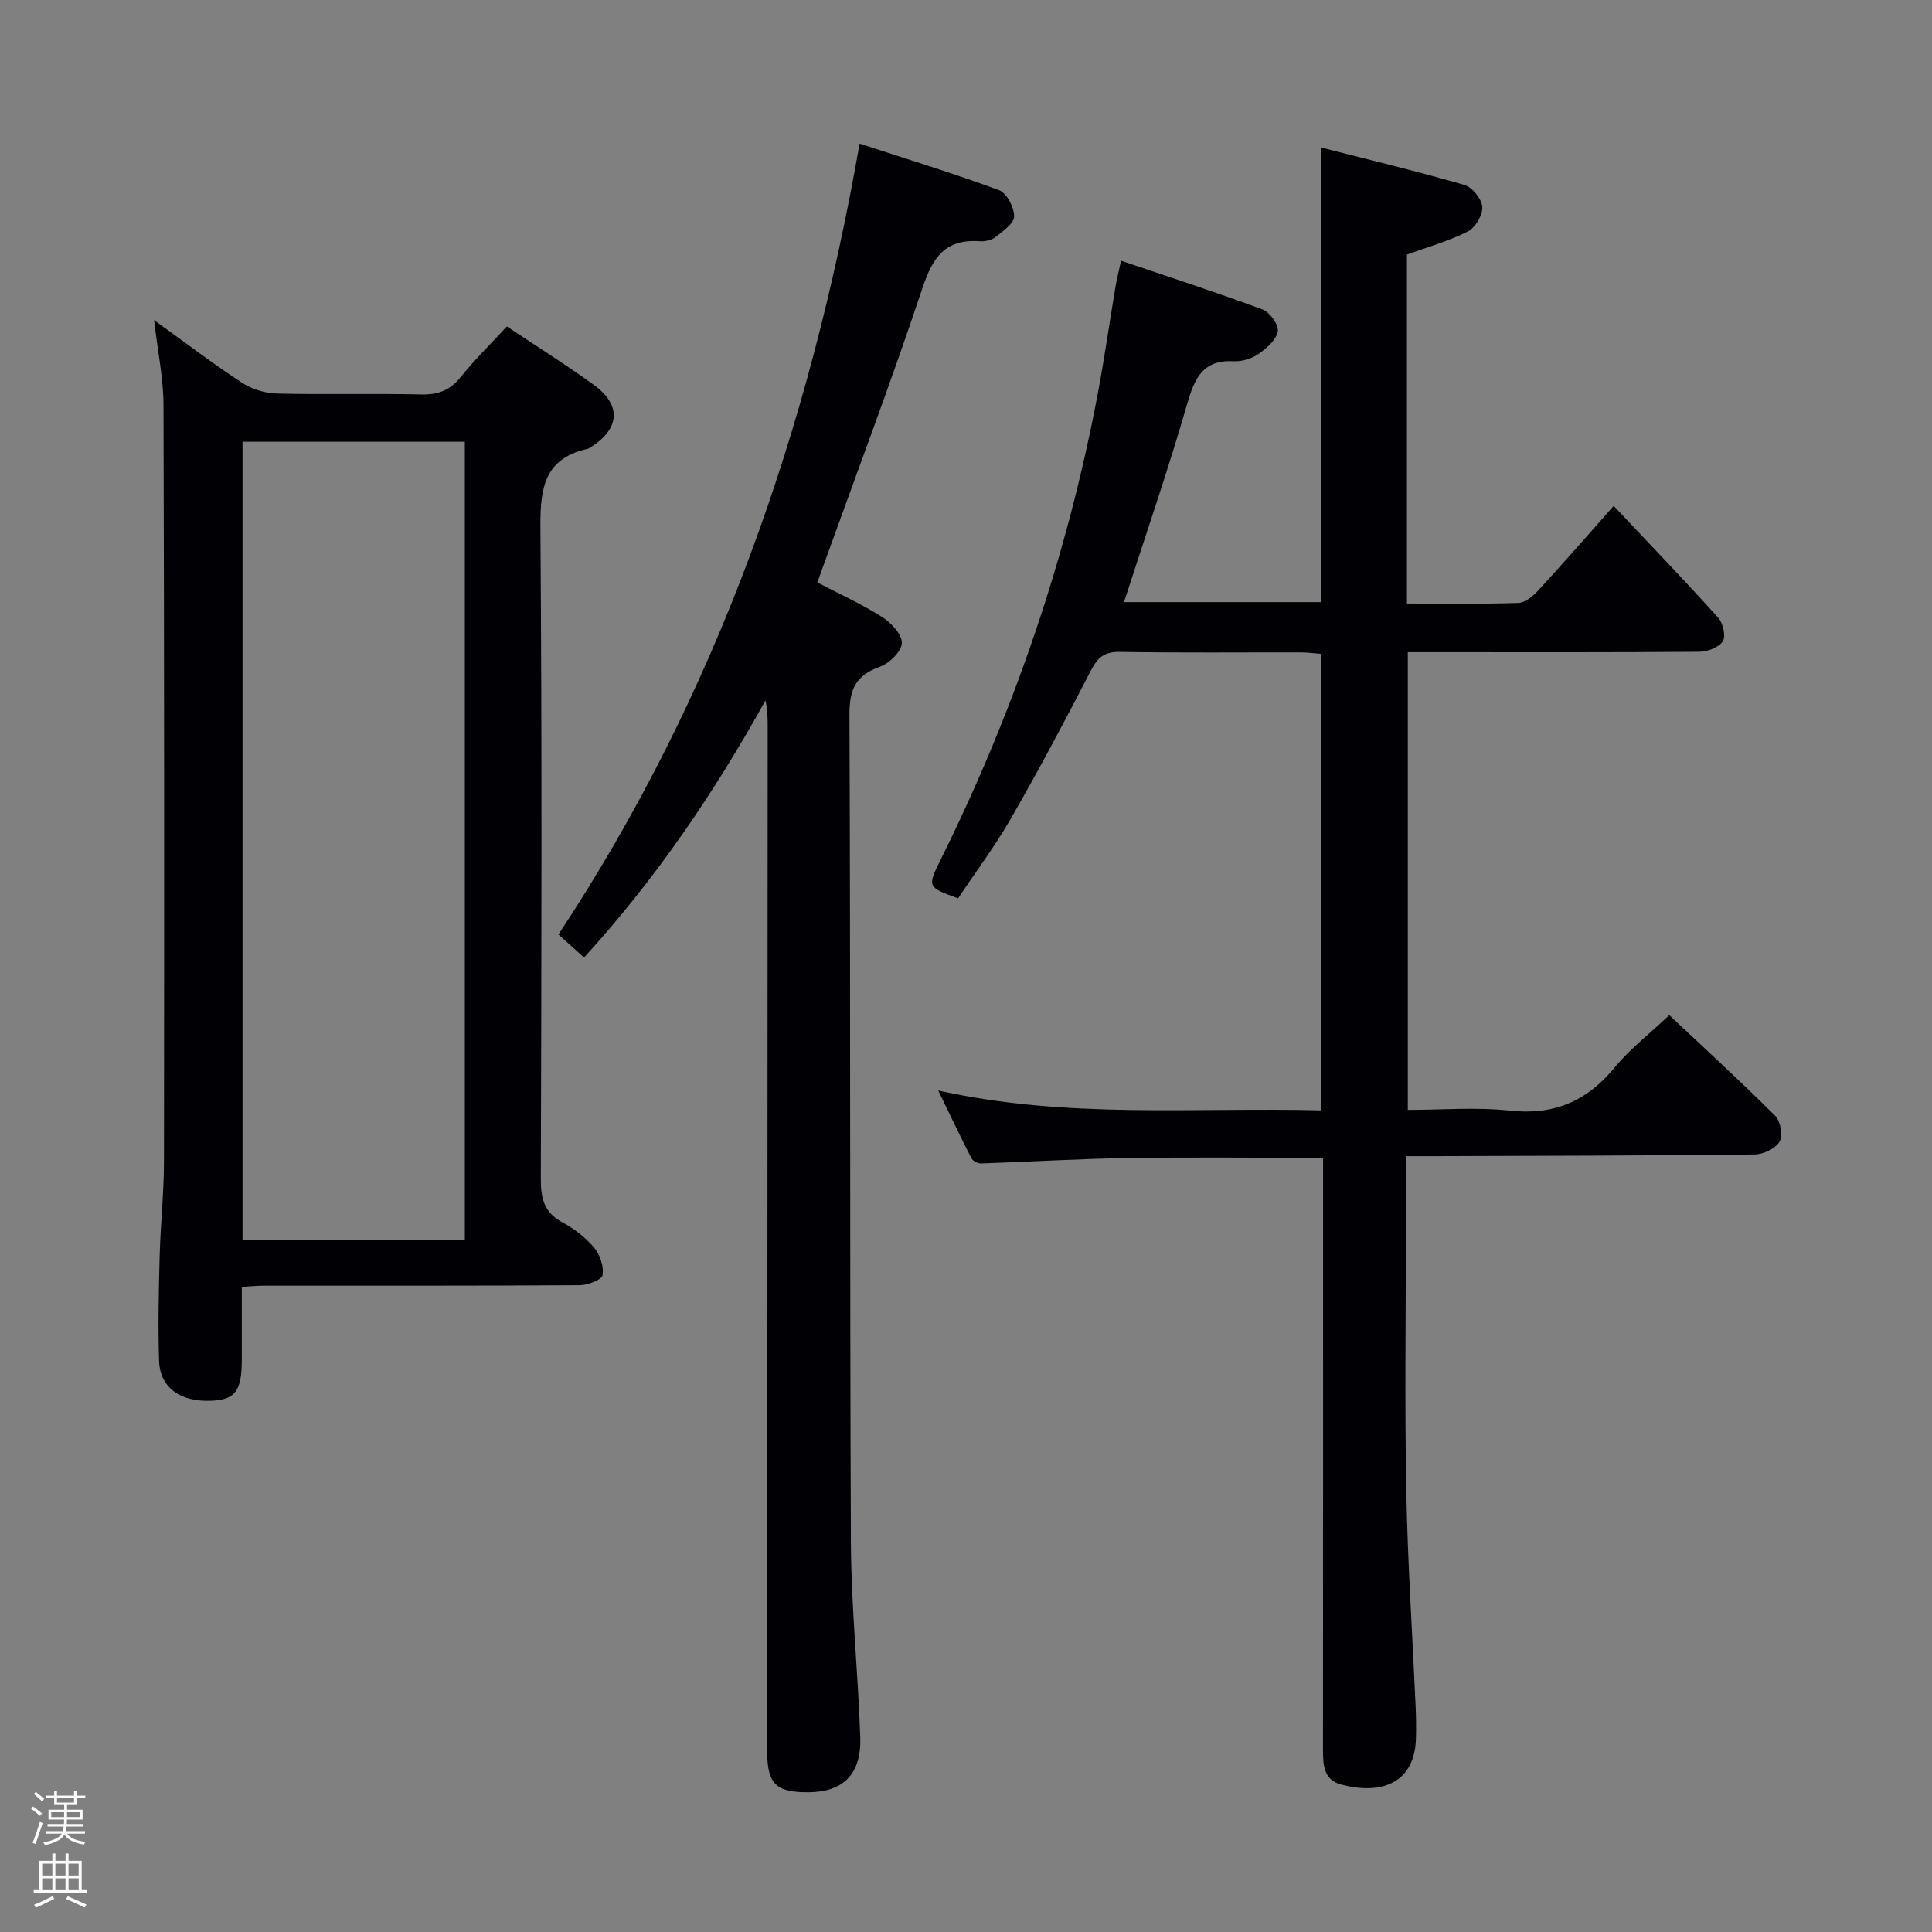 <svg enable-background="new 0 0 400 400" viewBox="0 0 400 400" xmlns="http://www.w3.org/2000/svg"><rect x="0" y="0" width="400" height="400" fill="#808080" stroke="none"/><path d="m6.44 374.46.42-.45c.65.47 1.27.95 1.85 1.44l-.45.49c-.65-.56-1.25-1.06-1.82-1.48m.93 7.33-.63-.26c.55-1.36 1.05-2.8 1.52-4.33.19.1.38.19.59.27-.46 1.29-.95 2.73-1.48 4.32m-.38-10.38.44-.42c.43.34 1.01.82 1.74 1.44l-.49.49c-.53-.51-1.09-1.01-1.69-1.51m2.5.35h1.72v-1.04h.59v1.04h3.52v-1.04h.59v1.04h1.75v.53h-1.75v1.42h-2.03v.97h3.22v2.03h-3.24c0 .35-.01.66-.03.93h3.32v.53h-3.37c-.03.27-.08.58-.15.94h3.96v.53h-3.71c.67.92 1.93 1.48 3.79 1.68-.13.24-.23.44-.29.59-2.13-.38-3.48-1.08-4.04-2.12-.43.97-1.77 1.72-4.03 2.23-.09-.19-.2-.37-.33-.55 2.1-.42 3.37-1.03 3.81-1.83h-3.36v-.53h3.58c.08-.29.13-.61.16-.94h-3.33v-.53h3.39c.02-.27.04-.58.04-.93h-3.23v-2.03h3.25v-.97h-2.07v-1.42h-1.73zm1.12 3.44v1h2.65c.01-.3.02-.44.01-.4v-.25-.35zm1.19-2h3.52v-.91h-3.52zm4.71 2h-2.63v.59c0 .15-.01.28-.01.4h2.64z" fill="#fcfbfa"/><path d="m13.56 383.74h.63v1.52h2.72v6.07h1.13v.6h-11.06v-.6h1.13v-6.07h2.73v-1.52h.63v1.52h2.1v-1.52zm-2.69 8.83.38.56c-1.24.63-2.53 1.25-3.85 1.85-.1-.21-.21-.42-.34-.63 1.36-.55 2.63-1.15 3.81-1.78m-2.13-4.27h2.1v-2.45h-2.1zm0 3.04h2.1v-2.46h-2.1zm2.72-3.04h2.1v-2.45h-2.1zm0 3.04h2.1v-2.46h-2.1zm6.07 3.6c-1.41-.71-2.7-1.3-3.86-1.78l.35-.56c1.45.62 2.75 1.19 3.88 1.72zm-1.25-9.09h-2.1v2.45h2.1zm-2.09 5.49h2.1v-2.46h-2.1z" fill="#fcfbfa"/><g fill="#010105"><path d="m273.93 239.71c-13.87 0-27.16-.15-40.44.05-10.13.15-20.26.78-30.39 1.12-.67.02-1.7-.52-1.99-1.1-2.24-4.36-4.33-8.79-6.86-14.01 26.75 5.95 52.88 3.45 79.29 4.12 0-31.65 0-62.87 0-94.52-1.34-.1-2.77-.29-4.21-.3-12.5-.02-25 .11-37.49-.1-3.18-.05-4.57 1.12-5.97 3.83-5.32 10.33-10.79 20.59-16.57 30.66-3.3 5.74-7.3 11.08-10.94 16.53-6.31-2.28-6.42-2.33-3.62-7.98 15.22-30.7 26.2-62.82 32.54-96.5 1.38-7.33 2.43-14.73 3.66-22.09.24-1.44.61-2.85 1.16-5.44 10.05 3.41 19.74 6.54 29.29 10.09 1.5.56 3.38 3.16 3.16 4.51-.28 1.75-2.27 3.5-3.93 4.66-1.41.98-3.44 1.64-5.15 1.55-6.4-.35-8.12 3.43-9.67 8.81-3.95 13.69-8.61 27.17-13.09 41.06h40.73c0-31.25 0-62.31 0-94.14 9.98 2.55 19.93 4.93 29.75 7.77 1.62.47 3.58 2.89 3.7 4.53.12 1.67-1.42 4.3-2.96 5.09-3.93 2-8.27 3.2-12.64 4.79v72.25c7.82 0 15.43.13 23.03-.12 1.39-.04 3.01-1.34 4.06-2.48 4.97-5.39 9.79-10.93 15.72-17.61 8.11 8.62 15 15.77 21.64 23.16 1 1.12 1.62 3.84.95 4.87-.82 1.27-3.17 2.16-4.87 2.17-18.16.15-36.32.09-54.49.09-1.82 0-3.64 0-5.86 0v94.76c6.95 0 14.11-.61 21.12.15 9.13.99 15.96-1.93 21.71-8.93 3.14-3.82 7.16-6.92 11.31-10.84 7.38 6.95 14.81 13.75 21.93 20.85 1.1 1.1 1.62 4.11.89 5.35-.84 1.43-3.35 2.63-5.15 2.65-21.99.25-43.98.27-65.97.35-1.95.01-3.9 0-6.24 0v14.59c0 18.16-.26 36.33.08 54.48.28 14.96 1.28 29.91 1.94 44.86.1 2.16.12 4.33.07 6.5-.23 9.96-7.88 11.72-15.49 9.67-3.68-.99-3.76-4.11-3.76-7.27.03-35.82.02-71.65.02-107.47 0-4.78 0-9.6 0-15.02z"/><path d="m31.9 66.28c6.54 4.71 12.19 9.03 18.12 12.91 2.06 1.35 4.81 2.23 7.27 2.29 9.99.25 19.99-.04 29.98.19 3.49.08 5.93-.9 8.12-3.62 2.89-3.59 6.21-6.84 9.55-10.46 6.13 4.09 12.18 7.88 17.95 12.06 5.87 4.25 5.48 9.14-.69 13-.14.09-.28.21-.43.25-9.64 2.1-9.95 8.93-9.88 17.17.34 44.64.21 89.29.08 133.94-.01 4.01.61 6.99 4.43 9.04 2.45 1.32 4.82 3.14 6.61 5.26 1.22 1.45 2.04 3.91 1.74 5.71-.16.95-3.06 2.06-4.73 2.07-21.82.14-43.65.09-65.47.1-1.3 0-2.59.14-4.49.25v15.06c0 6.48-1.34 8.29-6.28 8.51-6.47.28-10.68-2.71-10.85-8.32-.22-7.15-.07-14.32.12-21.48.18-6.64.89-13.28.9-19.92.06-52.14.06-104.29-.1-156.43-.02-5.54-1.19-11.05-1.95-17.58zm18.31 190.41h46.03c0-55.15 0-110.16 0-165.23-15.5 0-30.69 0-46.03 0z"/><path d="m169.22 120.59c4.61 2.4 9.17 4.46 13.36 7.12 1.88 1.19 4.18 3.59 4.14 5.39-.04 1.74-2.57 4.24-4.52 4.93-4.99 1.76-6.35 4.64-6.33 9.91.24 57.14.05 114.29.3 171.43.06 13.45 1.49 26.9 1.94 40.35.25 7.62-3.55 11.3-10.71 11.35-6.75.04-8.56-1.71-8.56-8.47.03-70.64.07-141.28.1-211.92 0-1.81 0-3.62-.46-5.66-10.56 19.04-22.66 36.89-37.56 53.23-1.79-1.61-3.34-3.01-5.3-4.78 32.89-49.76 52.03-104.74 62.35-163.73 9.88 3.23 19.47 6.15 28.86 9.63 1.59.59 3.14 3.56 3.14 5.43 0 1.45-2.32 3.06-3.86 4.28-.83.66-2.22.95-3.32.87-7.04-.51-9.69 3.31-11.78 9.61-6.44 19.35-13.66 38.45-20.57 57.64-.4 1.07-.78 2.13-1.22 3.39z"/></g></svg>